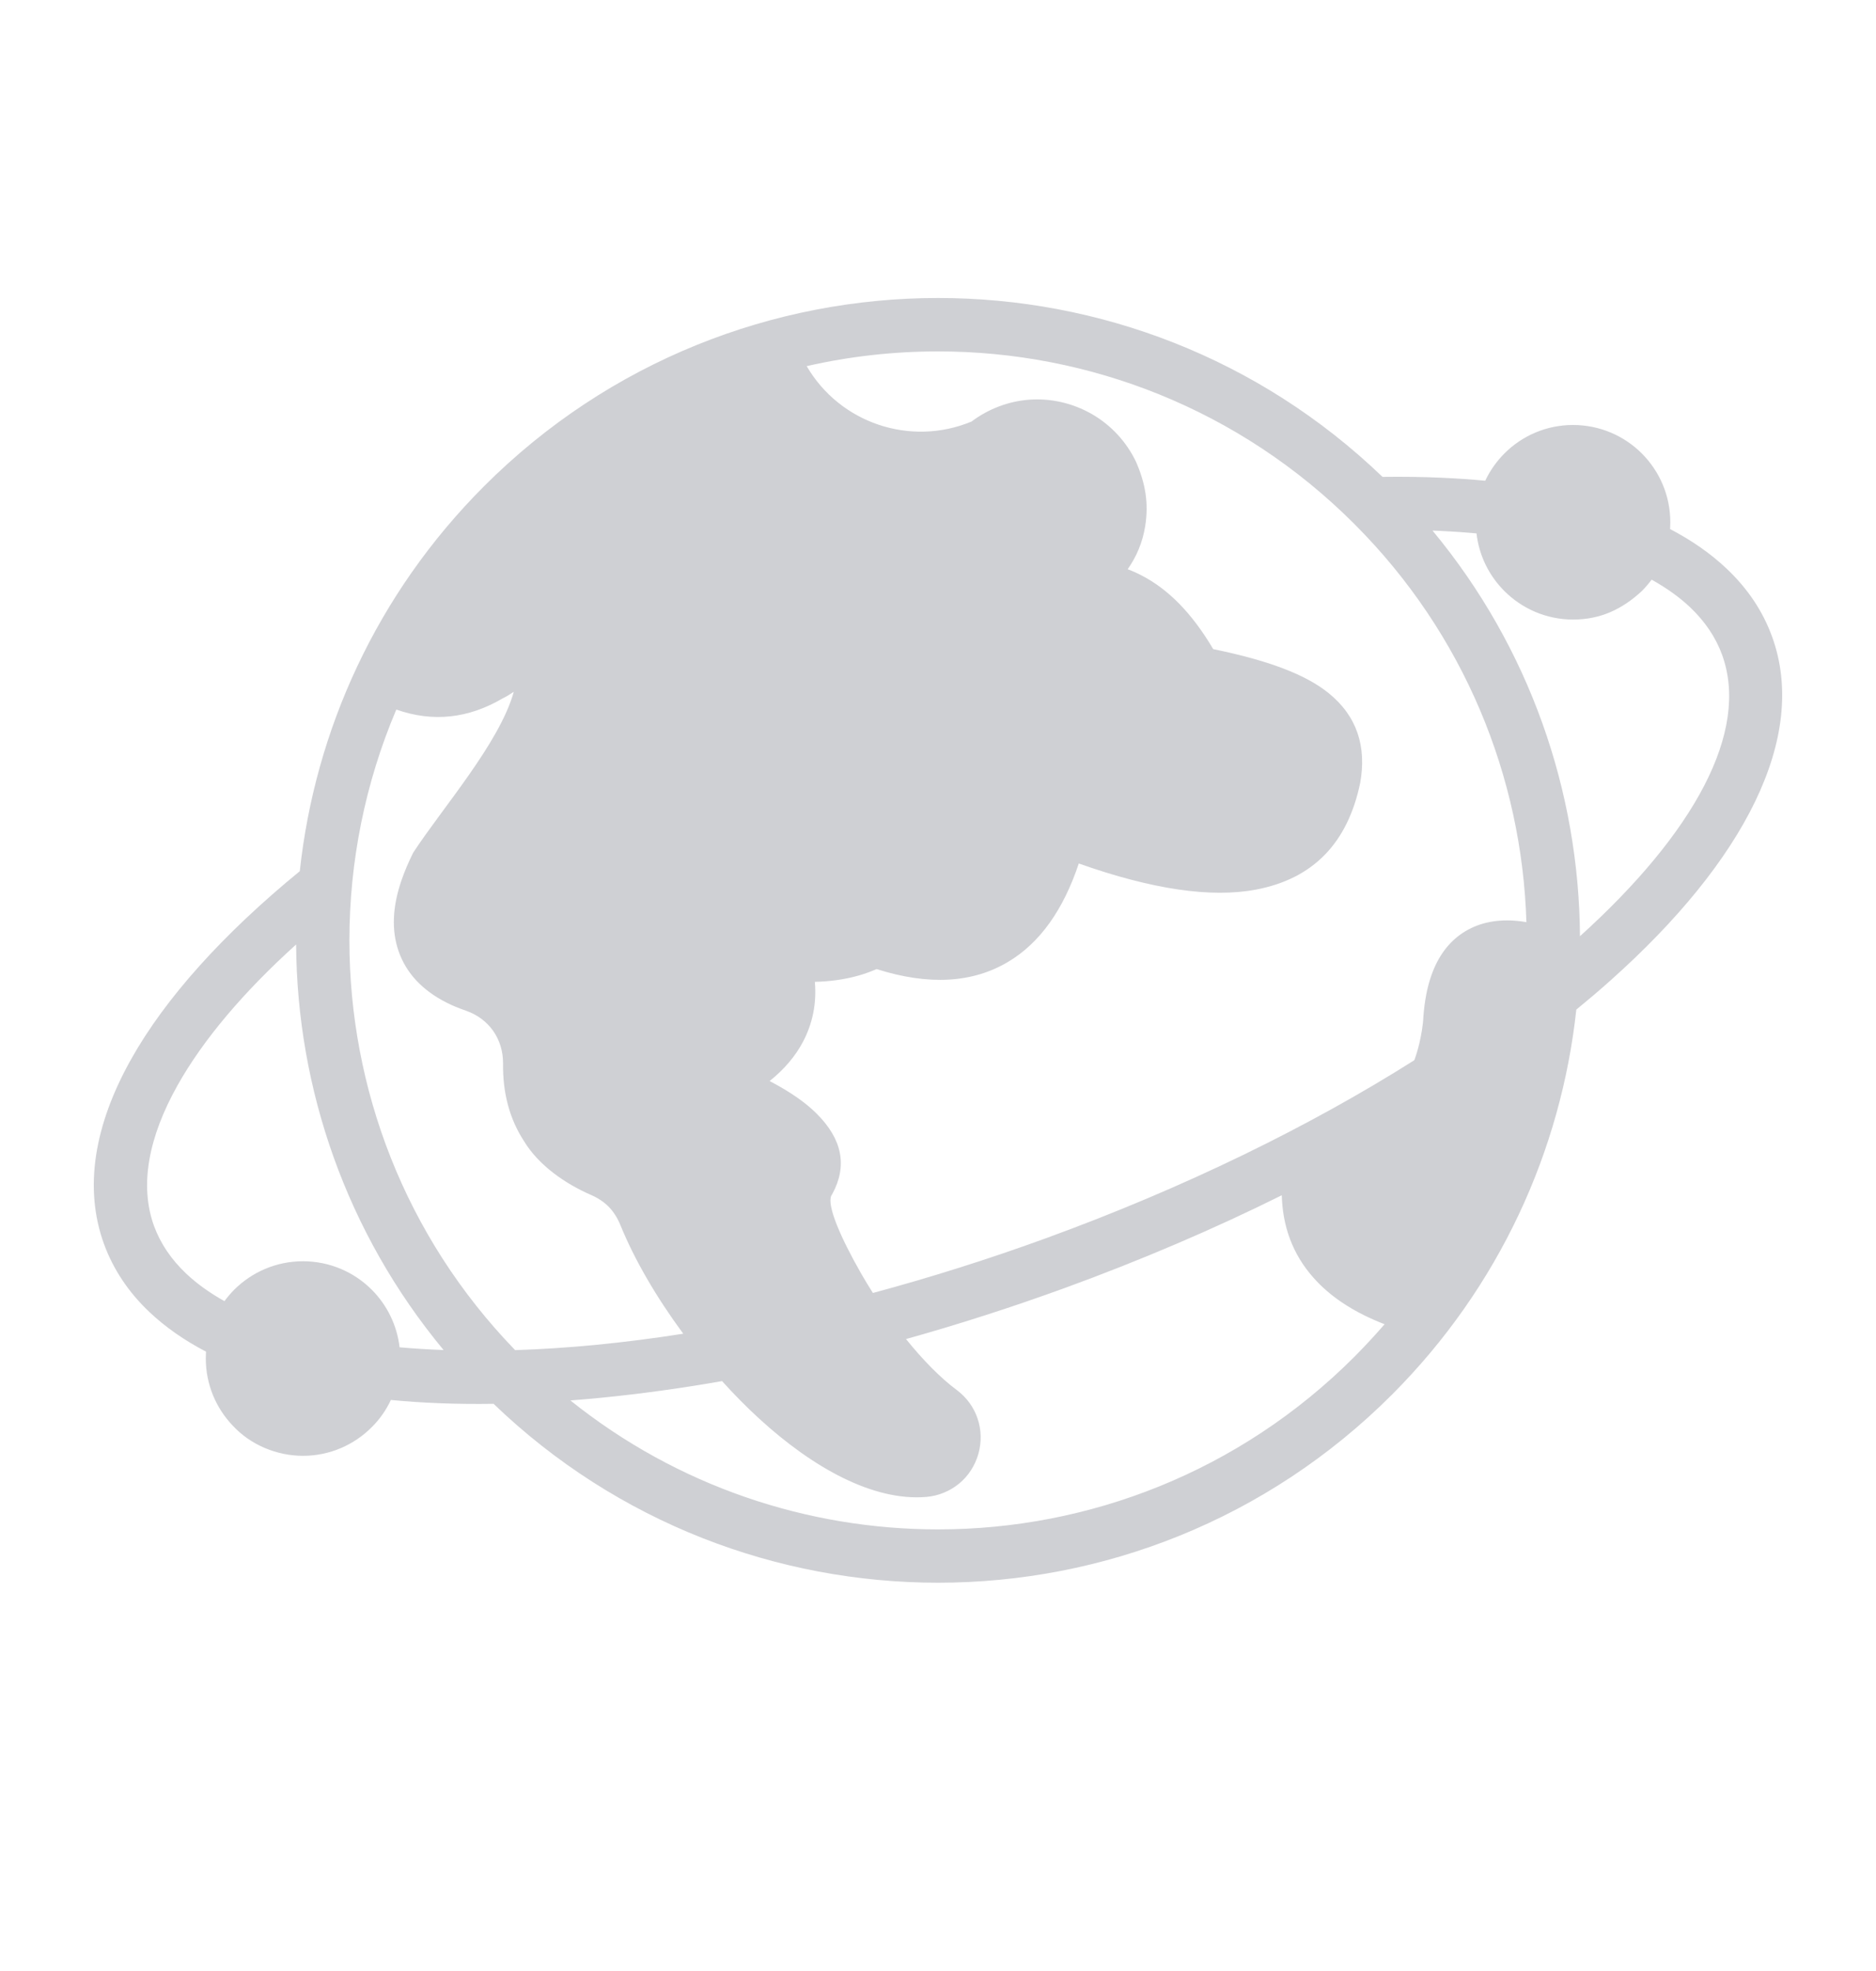 <svg width="20" height="21" viewBox="0 0 20 21" fill="none" xmlns="http://www.w3.org/2000/svg">
<path d="M5.161 5.18C6.497 3.844 8.249 3.175 10.001 3.175C11.708 3.175 13.416 3.81 14.739 5.081C14.956 5.078 15.166 5.081 15.368 5.09C15.529 5.097 15.685 5.108 15.834 5.122C15.885 5.014 15.954 4.916 16.038 4.832C16.225 4.644 16.484 4.528 16.77 4.528C17.056 4.528 17.316 4.644 17.503 4.831C17.691 5.019 17.807 5.278 17.807 5.564C17.807 5.589 17.806 5.613 17.805 5.637C18.037 5.758 18.239 5.899 18.409 6.06C18.629 6.268 18.793 6.51 18.892 6.783C19.281 7.853 18.596 9.174 17.173 10.443C17.056 10.548 16.933 10.652 16.805 10.757C16.643 12.255 15.988 13.71 14.84 14.859C13.504 16.195 11.752 16.863 10.001 16.863C8.293 16.863 6.585 16.228 5.262 14.957C4.877 14.963 4.51 14.949 4.167 14.916C4.116 15.025 4.047 15.123 3.963 15.206C3.776 15.394 3.516 15.511 3.23 15.511C2.951 15.511 2.671 15.395 2.481 15.189C2.303 15.003 2.194 14.751 2.194 14.474C2.194 14.45 2.195 14.425 2.196 14.401C1.964 14.28 1.762 14.139 1.592 13.978C1.372 13.77 1.209 13.528 1.109 13.255C0.891 12.657 1.006 11.984 1.397 11.287C1.764 10.632 2.382 9.948 3.196 9.282C3.358 7.783 4.013 6.328 5.161 5.18ZM14.761 14.109C14.46 13.993 14.219 13.841 14.041 13.655C13.811 13.415 13.686 13.124 13.667 12.783L13.665 12.735C12.944 13.093 12.167 13.426 11.349 13.724C10.779 13.931 10.214 14.112 9.659 14.267C9.838 14.489 10.026 14.681 10.199 14.809C10.306 14.889 10.382 14.995 10.422 15.114C10.462 15.232 10.466 15.361 10.431 15.489C10.394 15.618 10.322 15.727 10.225 15.807C10.127 15.887 10.006 15.938 9.875 15.949C9.312 15.996 8.67 15.642 8.095 15.116C7.959 14.992 7.826 14.857 7.698 14.715C7.595 14.733 7.493 14.75 7.392 14.766C6.94 14.837 6.502 14.889 6.081 14.921C7.224 15.837 8.612 16.295 10.001 16.295C11.606 16.295 13.213 15.682 14.438 14.457C14.55 14.344 14.658 14.228 14.761 14.109ZM15.741 5.683C15.61 5.671 15.477 5.662 15.343 5.656L15.272 5.653C16.31 6.904 16.834 8.438 16.844 9.975C18.057 8.879 18.657 7.795 18.359 6.976C18.291 6.789 18.175 6.619 18.018 6.47C17.904 6.362 17.766 6.264 17.608 6.176C17.576 6.219 17.541 6.259 17.504 6.297C17.293 6.492 17.062 6.601 16.77 6.601C16.484 6.601 16.225 6.484 16.038 6.297C15.877 6.136 15.768 5.922 15.741 5.683ZM4.26 14.355C4.411 14.368 4.568 14.378 4.729 14.384C3.691 13.133 3.166 11.599 3.157 10.063C2.594 10.571 2.164 11.08 1.892 11.565C1.583 12.116 1.485 12.629 1.642 13.062C1.711 13.25 1.826 13.419 1.983 13.568C2.097 13.676 2.235 13.775 2.393 13.863C2.425 13.819 2.46 13.779 2.497 13.741C2.685 13.554 2.944 13.438 3.23 13.438C3.516 13.438 3.776 13.554 3.963 13.741C4.124 13.902 4.232 14.116 4.26 14.355ZM5.492 14.385C6.053 14.367 6.654 14.309 7.284 14.21C6.999 13.824 6.763 13.42 6.613 13.05C6.582 12.975 6.541 12.911 6.491 12.859C6.44 12.807 6.377 12.765 6.304 12.733C6.029 12.614 5.742 12.417 5.585 12.156C5.433 11.922 5.359 11.647 5.363 11.331C5.364 11.201 5.326 11.081 5.258 10.984C5.19 10.887 5.09 10.811 4.969 10.769C4.891 10.742 4.82 10.713 4.758 10.681C4.501 10.55 4.331 10.368 4.25 10.136C4.172 9.914 4.183 9.659 4.282 9.374C4.316 9.277 4.357 9.181 4.405 9.085C4.715 8.61 5.321 7.922 5.476 7.376C5.481 7.361 5.436 7.405 5.362 7.439C4.994 7.656 4.615 7.697 4.225 7.56C3.892 8.344 3.725 9.182 3.725 10.019C3.725 11.594 4.314 13.169 5.492 14.385ZM9.306 13.776C9.911 13.613 10.53 13.419 11.156 13.191C12.632 12.653 13.966 11.999 15.078 11.296C15.099 11.239 15.117 11.178 15.132 11.115C15.151 11.032 15.171 10.924 15.174 10.841C15.186 10.669 15.215 10.519 15.26 10.392C15.331 10.19 15.443 10.039 15.595 9.939C15.749 9.838 15.932 9.795 16.143 9.809C16.185 9.812 16.229 9.817 16.273 9.825C16.226 8.284 15.614 6.757 14.438 5.582C13.213 4.357 11.606 3.744 10.001 3.744C9.53 3.744 9.06 3.796 8.6 3.901C8.776 4.203 9.051 4.418 9.363 4.524C9.679 4.631 10.032 4.627 10.358 4.491C10.539 4.355 10.752 4.276 10.967 4.259C11.196 4.241 11.431 4.292 11.641 4.412C11.851 4.533 12.012 4.713 12.111 4.92C12.21 5.147 12.248 5.358 12.209 5.605C12.182 5.777 12.116 5.932 12.022 6.065C12.074 6.084 12.127 6.108 12.178 6.135C12.451 6.278 12.703 6.525 12.934 6.916C13.532 7.039 13.919 7.188 14.161 7.382C14.469 7.629 14.57 7.957 14.501 8.341C14.368 8.983 13.998 9.363 13.391 9.478C12.911 9.569 12.281 9.476 11.501 9.2C11.335 9.697 11.085 10.046 10.751 10.246C10.369 10.475 9.9 10.501 9.345 10.325C9.214 10.383 9.071 10.422 8.917 10.443C8.844 10.453 8.767 10.459 8.687 10.461C8.707 10.69 8.664 10.903 8.561 11.099C8.479 11.254 8.361 11.393 8.205 11.518C8.421 11.631 8.589 11.747 8.707 11.866C8.98 12.138 9.035 12.422 8.874 12.72L8.862 12.74C8.815 12.845 8.96 13.183 9.18 13.568C9.22 13.637 9.262 13.707 9.306 13.776Z" fill="#101828" fill-opacity="0.2"/>
</svg>
